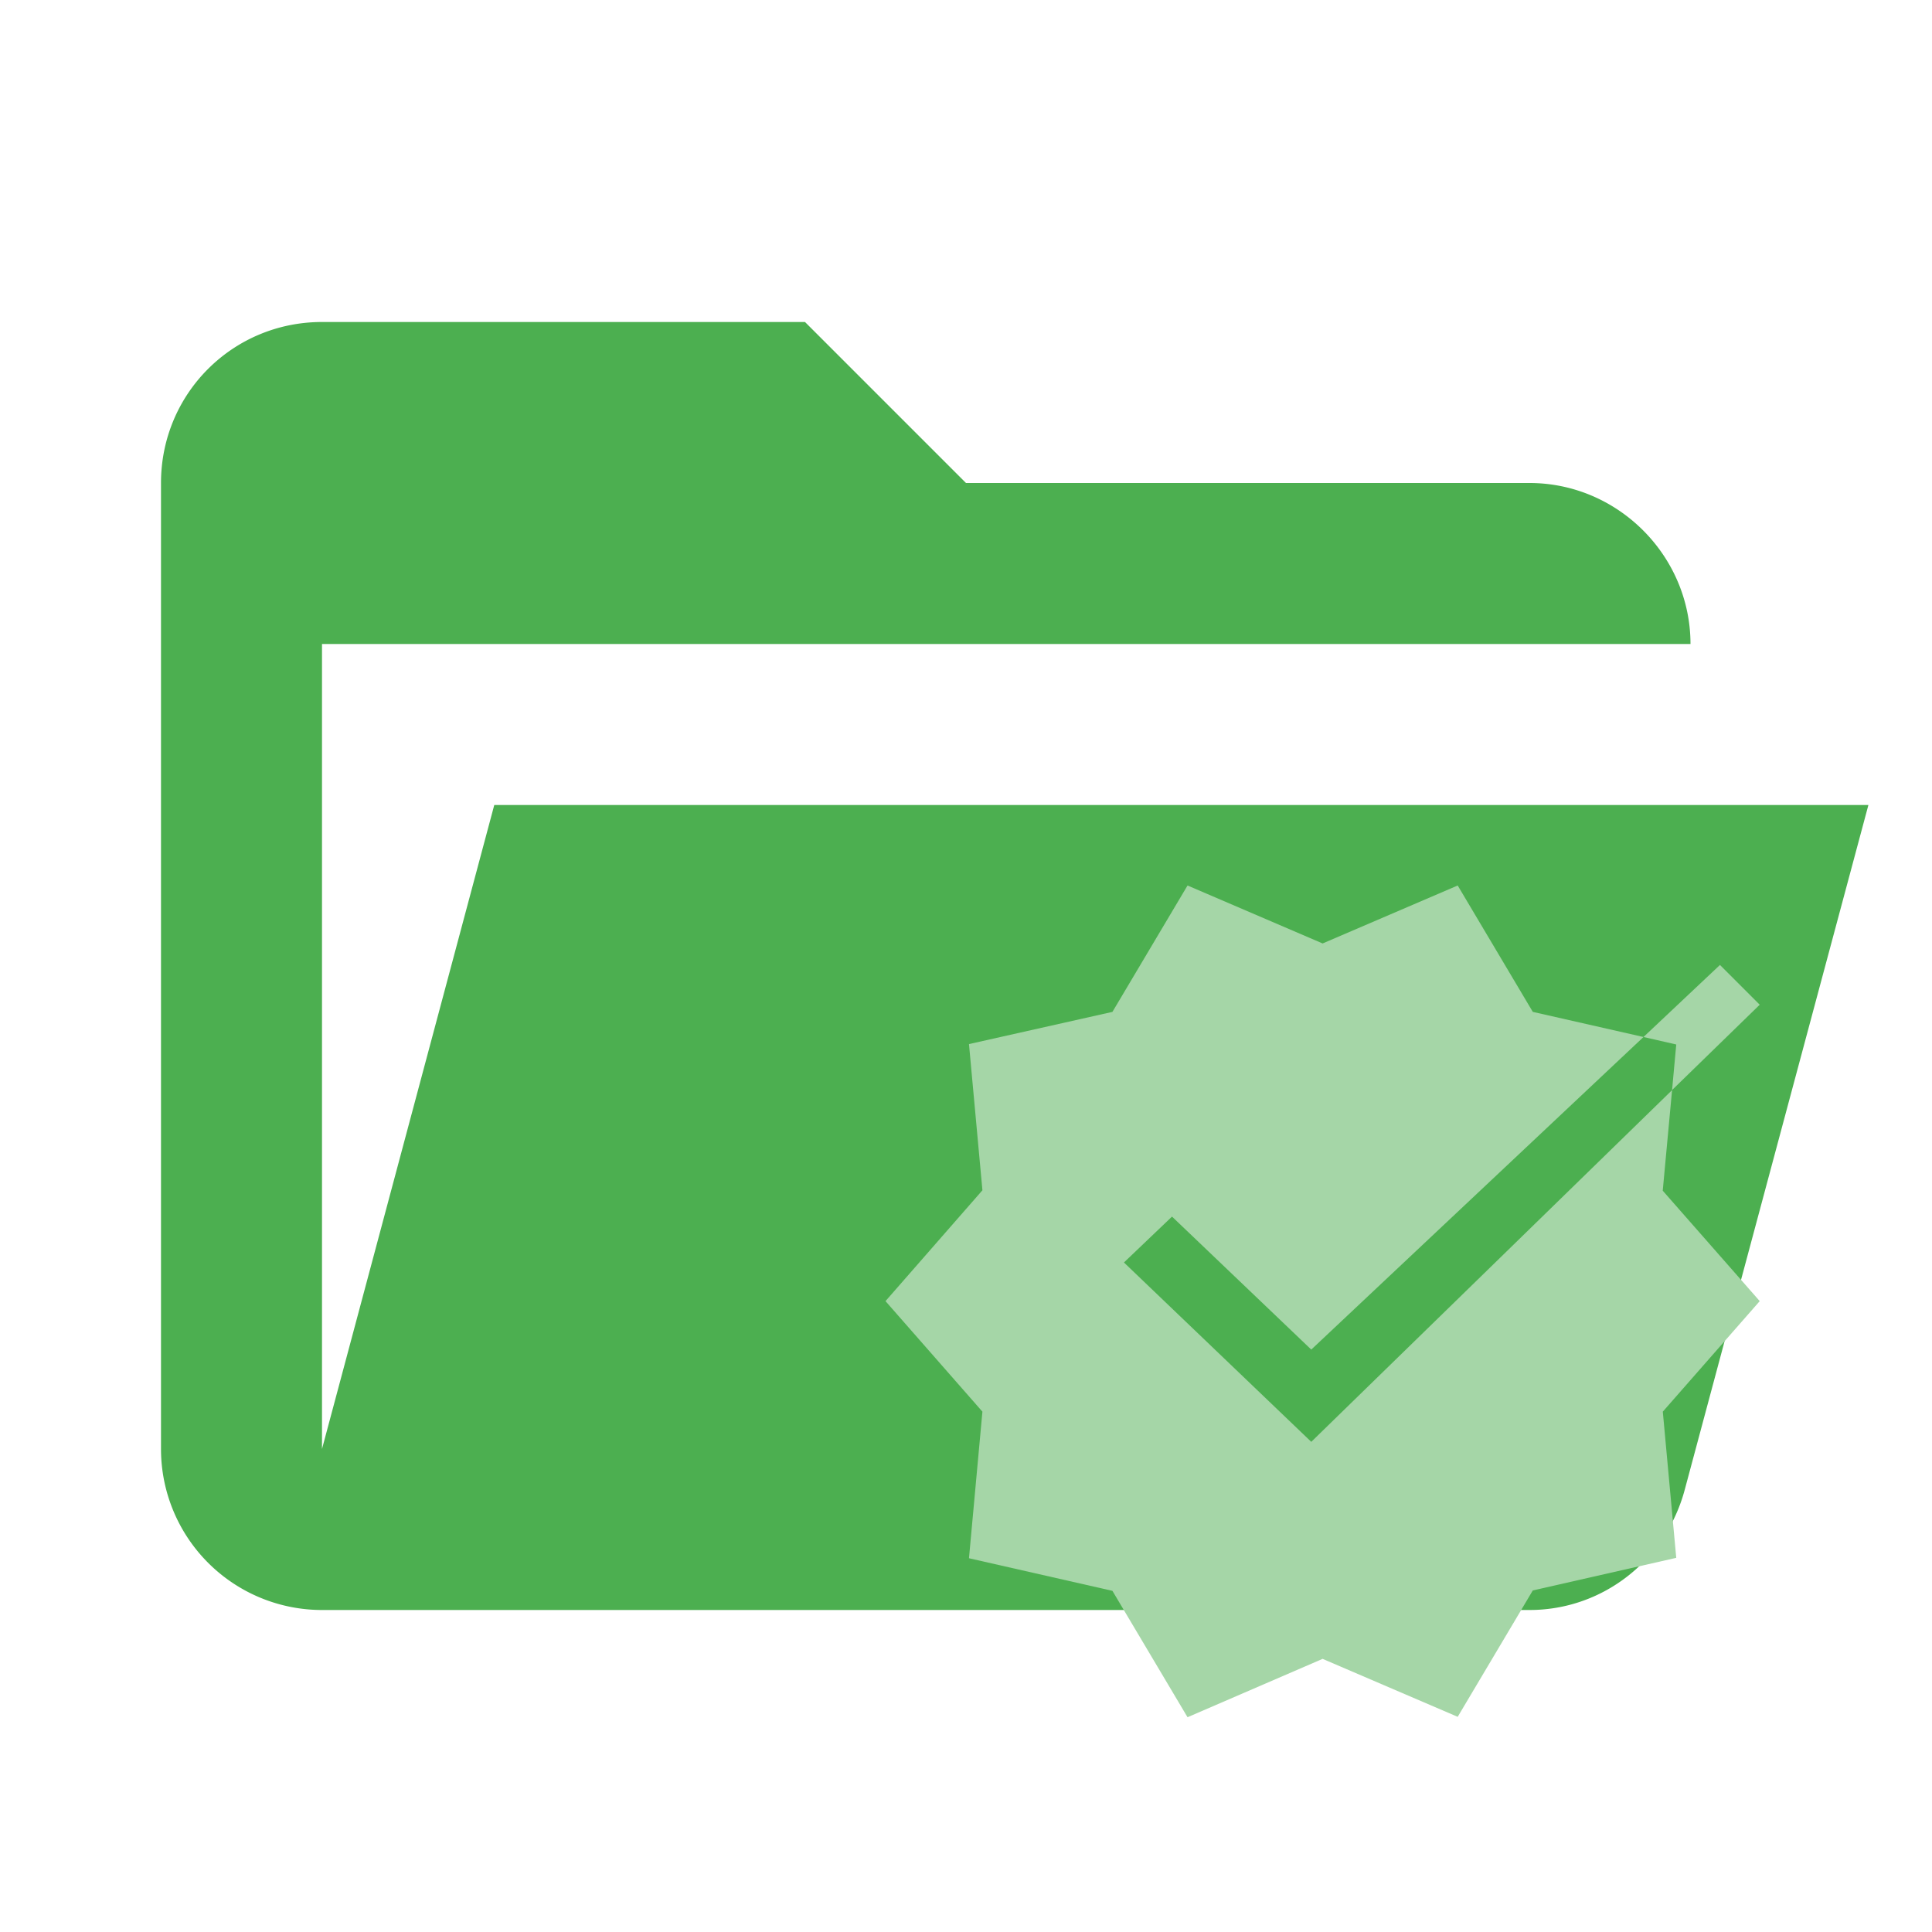 <svg xmlns="http://www.w3.org/2000/svg" viewBox="0 0 24 24" fill="none"><path fill="#4CAF50" d="M19 20H4a2 2 0 0 1-2-2V6c0-1.11.89-2 2-2h6l2 2h7c1.097 0 2 .903 2 2H4v10l2.14-8h17.07l-2.28 8.5c-.23.87-1.01 1.5-1.93 1.5Z"/><path fill="#A5D6A7" fill-rule="evenodd" d="m20.655 14.791 1.205 1.372-1.204 1.373.167 1.816-1.782.405-.933 1.57-1.678-.72-1.678.725-.933-1.57-1.782-.405.167-1.821L11 16.163l1.204-1.377-.167-1.816 1.782-.4.933-1.57 1.678.72 1.678-.72.933 1.57 1.375.312-4.127 3.883-1.73-1.652-.597.57 2.327 2.228 4.482-4.369-.116 1.25Zm.116-1.249.052-.567-.407-.093.95-.895.494.494-1.09 1.061Z" clip-rule="evenodd"/></svg>
